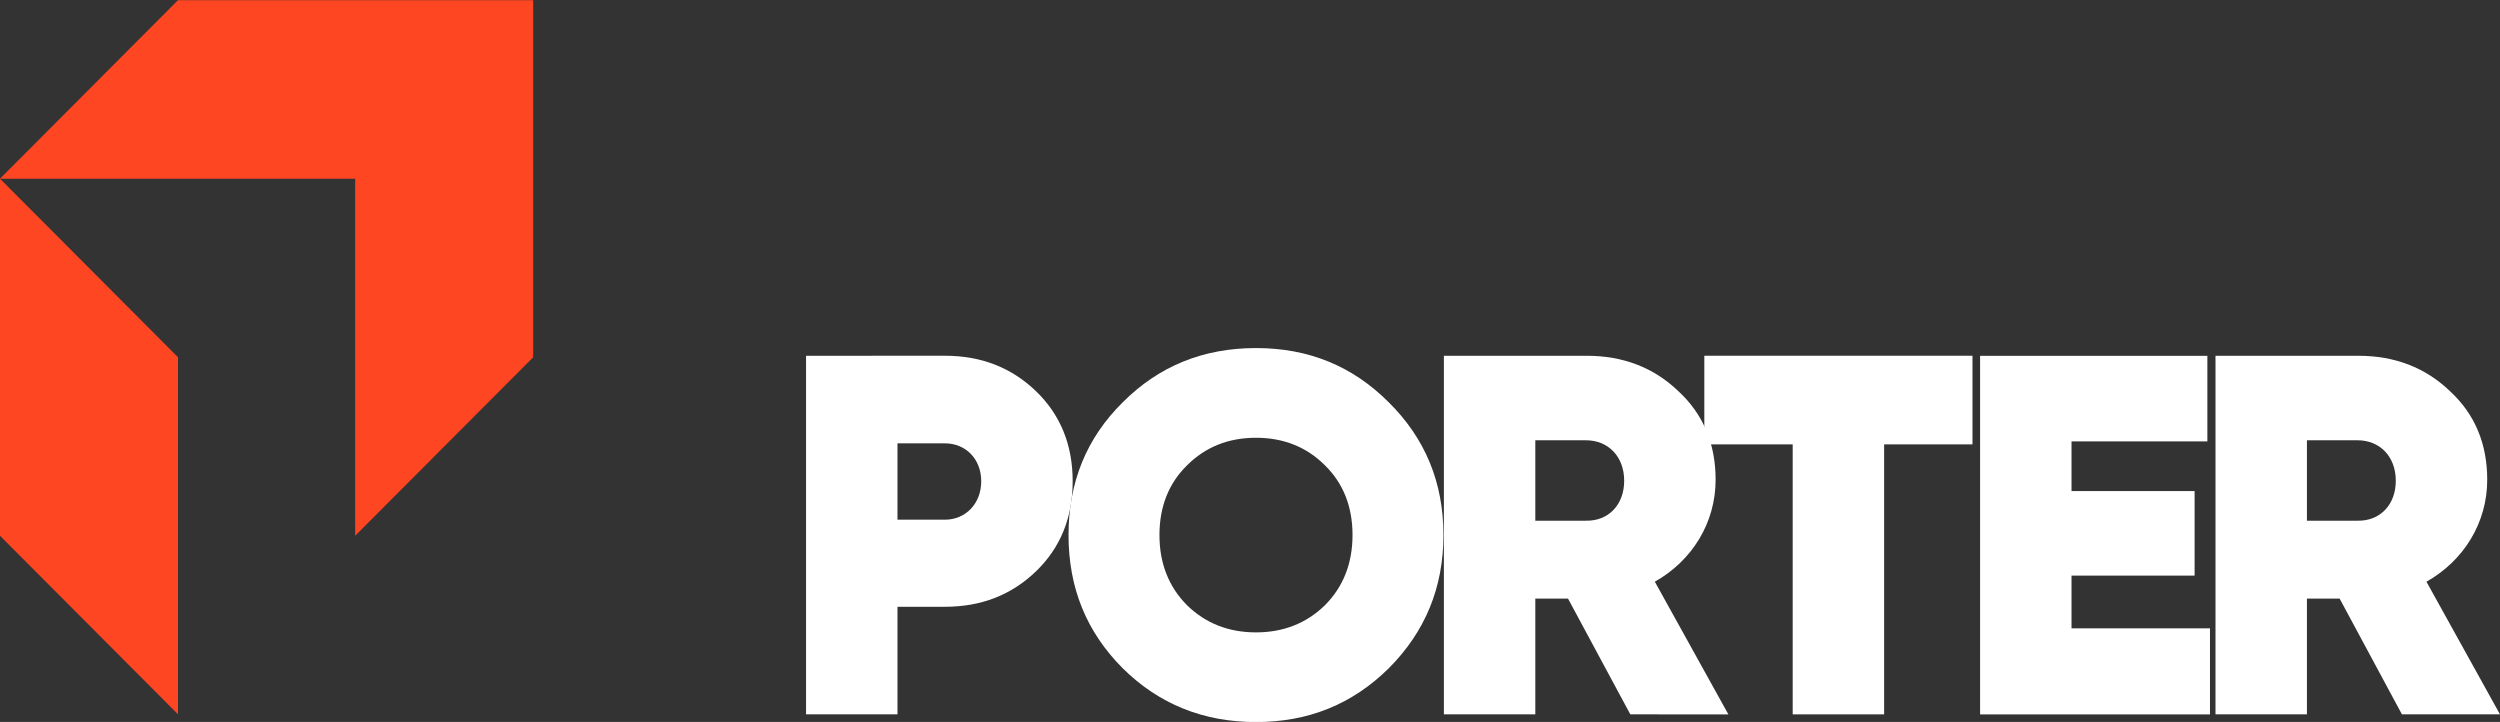<svg width="748" height="216" xmlns="http://www.w3.org/2000/svg" xmlns:xlink="http://www.w3.org/1999/xlink" xml:space="preserve" overflow="hidden"><rect width="100%" height="100%" fill="#333333" stroke="none"/><defs><clipPath id="clip0"><rect x="266" y="244" width="748" height="216"/></clipPath></defs><g clip-path="url(#clip0)" transform="translate(-266 -244)"><path d="M336.226 159.541C347.072 159.541 356.089 163.057 363.427 170.084 370.765 177.111 374.434 186.132 374.434 196.982 374.434 207.832 370.765 216.849 363.427 223.88 356.089 230.911 347.072 234.423 336.226 234.423L322.014 234.423 322.014 266.516 294.66 266.516 294.66 159.552ZM336.226 208.445C342.341 208.445 347.072 203.707 347.072 196.982 347.072 190.258 342.337 185.672 336.226 185.672L322.014 185.672 322.014 208.445Z" fill="#FFFFFF" transform="matrix(1 0 0 1.003 212.511 190.42)"/><path d="M429.281 268.809C413.539 268.809 400.244 263.459 389.394 252.76 378.548 241.914 373.192 228.768 373.192 213.027 373.192 197.285 378.54 184.143 389.394 173.446 400.24 162.6 413.539 157.248 429.281 157.248 445.023 157.248 458.165 162.597 469.015 173.446 479.861 184.143 485.366 197.289 485.366 213.027 485.366 228.765 479.861 241.911 469.015 252.76 458.15 263.461 445.019 268.809 429.281 268.809ZM429.281 242.064C437.535 242.064 444.409 239.315 449.911 233.963 455.412 228.462 458.165 221.434 458.165 213.019 458.165 204.604 455.412 197.592 449.922 192.236 444.413 186.751 437.535 184.008 429.281 184.008 421.027 184.008 414.149 186.751 408.647 192.236 403.15 197.584 400.397 204.615 400.397 213.019 400.397 221.423 403.15 228.454 408.647 233.963 414.149 239.315 421.027 242.064 429.281 242.064Z" fill="#FFFFFF" transform="matrix(1 0 0 1.003 212.511 190.42)"/><path d="M541.279 266.516 522.635 231.977 512.855 231.977 512.855 266.516 485.501 266.516 485.501 159.552 528.286 159.552C539.132 159.552 548.306 163.068 555.641 170.095 563.121 176.973 566.801 185.837 566.801 196.533 566.801 209.373 559.77 220.682 548.613 226.947L570.619 266.527ZM512.855 184.756 512.855 208.748 527.983 208.748C534.715 208.901 539.446 204.013 539.446 196.829 539.446 189.644 534.708 184.756 527.983 184.756Z" fill="#FFFFFF" transform="matrix(1 0 0 1.003 212.511 190.42)"/><path d="M643.654 159.541 643.654 185.979 617.22 185.979 617.22 266.516 589.865 266.516 589.865 185.979 563.424 185.979 563.424 159.541Z" fill="#FFFFFF" transform="matrix(1 0 0 1.003 212.511 190.42)"/><path d="M673.286 240.856 714.714 240.856 714.714 266.531 645.932 266.531 645.932 159.567 713.936 159.567 713.936 185.089 673.286 185.089 673.286 199.91 710.114 199.91 710.114 225.126 673.286 225.126Z" fill="#FFFFFF" transform="matrix(1 0 0 1.003 212.511 190.42)"/><path d="M772.146 266.516 753.502 231.977 743.721 231.977 743.721 266.516 716.367 266.516 716.367 159.552 759.156 159.552C770.003 159.552 779.177 163.068 786.511 170.095 793.991 176.973 797.667 185.837 797.667 196.533 797.667 209.373 790.64 220.682 779.48 226.947L801.482 266.516ZM743.721 184.756 743.721 208.748 758.846 208.748C765.578 208.901 770.309 204.013 770.309 196.829 770.309 189.644 765.578 184.756 758.846 184.756Z" fill="#FFFFFF" transform="matrix(1 0 0 1.003 212.511 190.42)"/><path d="M0 53.258 0 159.773 53.258 213.027 53.258 106.515 0 53.258Z" fill="#FF4622" transform="matrix(1 0 0 1.003 266 244.053)"/><path d="M53.258 0 0 53.258 106.272 53.258 106.272 159.769 159.53 106.515 159.53 0 53.258 0Z" fill="#FF4622" transform="matrix(1 0 0 1.003 266 244.053)"/></g></svg>